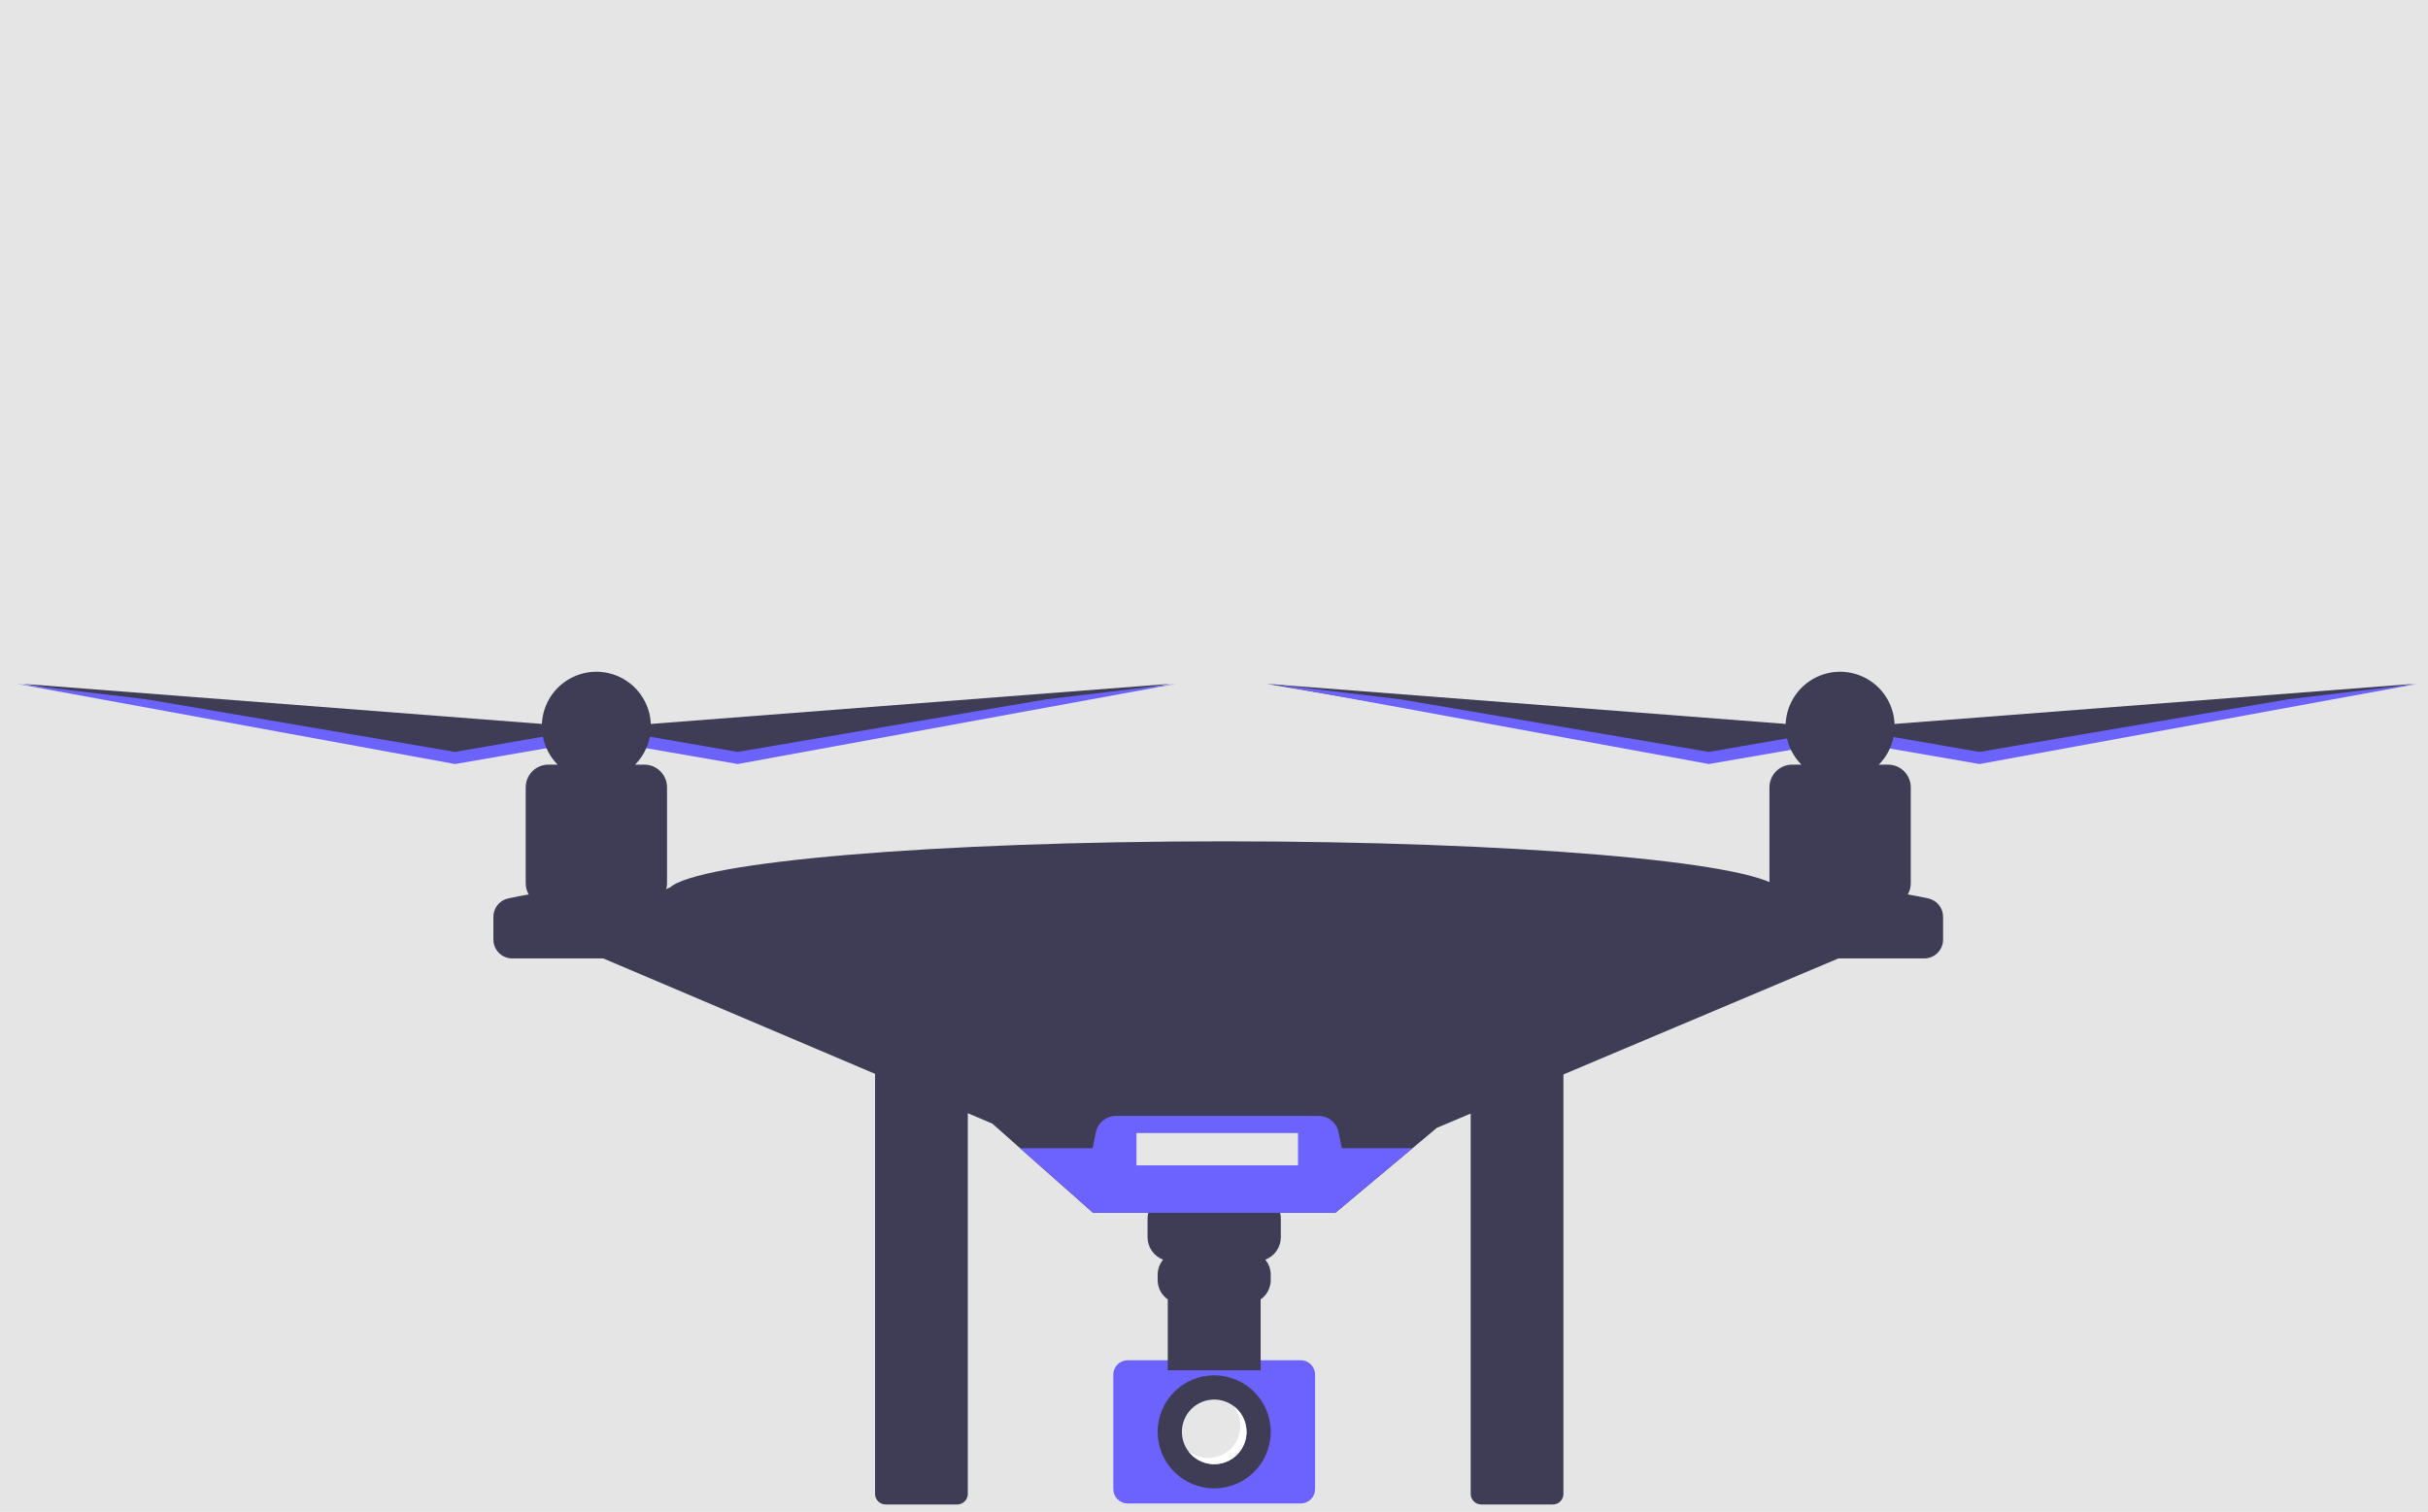 


<svg width="888" height="553" viewBox="0 0 888 553" fill="none" xmlns="http://www.w3.org/2000/svg">
<rect width="888" height="553" fill="#E5E5E5"/>
<g id="undraw_drone_surveillance_kjjg 1">
<g id="pro-camara">
<path id="Vector" d="M412.408 497.539C411.02 497.541 409.69 498.093 408.709 499.074C407.728 500.054 407.177 501.384 407.175 502.772V544.689C407.176 546.076 407.728 547.406 408.709 548.387C409.69 549.368 411.02 549.92 412.408 549.922H475.739C477.127 549.92 478.457 549.368 479.438 548.387C480.418 547.406 480.97 546.076 480.972 544.689V502.772C480.97 501.384 480.418 500.055 479.437 499.074C478.456 498.093 477.126 497.541 475.739 497.539H412.408Z" fill="#6C63FF"/>
<path id="Vector_2" d="M444.073 544.406C455.493 544.406 464.75 535.149 464.75 523.73C464.75 512.311 455.493 503.054 444.073 503.054C432.654 503.054 423.397 512.311 423.397 523.73C423.397 535.149 432.654 544.406 444.073 544.406Z" fill="#3F3D56"/>
<path id="Vector_3" d="M444.073 535.545C450.599 535.545 455.888 530.255 455.888 523.73C455.888 517.205 450.599 511.915 444.073 511.915C437.548 511.915 432.258 517.205 432.258 523.73C432.258 530.255 437.548 535.545 444.073 535.545Z" fill="#E6E6E6"/>
<path id="Vector_4" d="M451.215 514.334C452.948 516.605 453.798 519.428 453.607 522.279C453.417 525.129 452.198 527.814 450.178 529.834C448.157 531.855 445.473 533.073 442.622 533.264C439.772 533.455 436.949 532.605 434.677 530.872C435.696 532.216 436.99 533.325 438.474 534.127C439.957 534.928 441.595 535.402 443.278 535.518C444.96 535.633 446.647 535.386 448.226 534.795C449.805 534.203 451.239 533.28 452.431 532.088C453.623 530.895 454.546 529.462 455.138 527.883C455.73 526.304 455.976 524.616 455.861 522.934C455.746 521.252 455.271 519.614 454.47 518.13C453.669 516.647 452.559 515.352 451.215 514.334V514.334Z" fill="white"/>
</g>
<g id="rotor-derecho">
<path id="Vector_5" d="M664.127 265.647L463.273 250.14L623.513 277.462L661.912 270.816L664.127 265.647Z" fill="#3F3D56"/>
<path id="Vector_6" d="M624.99 275.031L663.389 268.385L663.766 267.505L665.604 267.647L663.389 272.816L624.99 279.462L464.75 250.14L512.237 255.806L624.99 275.031Z" fill="#6C63FF"/>
<path id="Vector_7" d="M681.85 265.647L882.704 250.14L722.464 277.462L684.065 270.816L681.85 265.647Z" fill="#3F3D56"/>
<path id="Vector_8" d="M723.941 275.031L685.542 268.385L685.165 267.505L683.327 267.647L685.542 272.816L723.941 279.462L884.181 250.14L836.694 255.806L723.941 275.031Z" fill="#6C63FF"/>
</g>
<g id="rotor-izquierdo">
<path id="Vector_9" d="M209.251 265.647L8.396 250.14L168.637 277.462L207.036 270.816L209.251 265.647Z" fill="#3F3D56"/>
<path id="Vector_10" d="M166.422 275.031L204.82 268.385L205.198 267.505L207.036 267.647L204.82 272.816L166.422 279.462L6.181 250.14L53.668 255.806L166.422 275.031Z" fill="#6C63FF"/>
<path id="Vector_11" d="M226.973 265.647L427.828 250.14L267.587 277.462L229.189 270.816L226.973 265.647Z" fill="#3F3D56"/>
<path id="Vector_12" d="M269.803 275.031L231.404 268.385L231.027 267.505L229.189 267.647L231.404 272.816L269.803 279.462L430.043 250.14L382.556 255.806L269.803 275.031Z" fill="#6C63FF"/>
</g>
<g id="chasis-drone">
<path id="Vector_13" d="M243.479 325.817C243.794 324.931 243.956 323.999 243.957 323.059V287.986C243.957 285.782 243.082 283.669 241.524 282.111C239.966 280.553 237.852 279.677 235.649 279.677H232.275C235.045 276.882 236.926 273.329 237.68 269.466C238.434 265.604 238.029 261.604 236.515 257.972C235 254.339 232.445 251.236 229.17 249.054C225.895 246.871 222.048 245.706 218.112 245.706C214.177 245.706 210.329 246.871 207.054 249.054C203.78 251.236 201.224 254.339 199.71 257.972C198.195 261.604 197.79 265.604 198.544 269.466C199.299 273.329 201.179 276.882 203.949 279.677H200.576C199.485 279.677 198.404 279.892 197.396 280.31C196.388 280.727 195.472 281.339 194.701 282.111C193.929 282.882 193.317 283.798 192.899 284.806C192.482 285.814 192.267 286.895 192.267 287.986V323.059C192.266 324.495 192.64 325.906 193.352 327.154C190.844 327.594 188.336 328.071 185.828 328.623C184.301 328.964 182.935 329.817 181.958 331.039C180.98 332.262 180.449 333.781 180.452 335.347V343.68C180.452 345.506 181.177 347.258 182.469 348.55C183.761 349.841 185.512 350.567 187.339 350.567H265.372V329.891C258.167 328.076 250.855 326.715 243.479 325.817V325.817Z" fill="#3F3D56"/>
<path id="Vector_14" d="M705.272 328.623C702.765 328.071 700.257 327.594 697.749 327.154C698.46 325.906 698.834 324.495 698.834 323.059V287.986C698.834 286.895 698.619 285.814 698.201 284.806C697.784 283.798 697.172 282.882 696.4 282.111C695.629 281.339 694.713 280.727 693.705 280.31C692.697 279.892 691.616 279.677 690.525 279.677H687.151C689.921 276.882 691.802 273.329 692.556 269.466C693.311 265.604 692.905 261.604 691.391 257.972C689.877 254.339 687.321 251.236 684.046 249.054C680.771 246.871 676.924 245.706 672.989 245.706C669.053 245.706 665.205 246.871 661.931 249.054C658.656 251.236 656.1 254.339 654.586 257.972C653.072 261.604 652.666 265.604 653.421 269.466C654.175 273.329 656.056 276.882 658.826 279.677H655.452C654.361 279.677 653.281 279.892 652.272 280.31C651.264 280.727 650.348 281.339 649.577 282.111C648.805 282.882 648.193 283.798 647.776 284.806C647.358 285.814 647.143 286.895 647.143 287.986V323.059C647.145 323.999 647.307 324.931 647.622 325.817C640.246 326.715 632.934 328.076 625.729 329.891V350.567H703.761C705.588 350.567 707.34 349.841 708.631 348.55C709.923 347.258 710.649 345.506 710.649 343.68V335.347C710.652 333.781 710.12 332.262 709.143 331.039C708.165 329.817 706.8 328.964 705.272 328.623V328.623Z" fill="#3F3D56"/>
<g id="Group 1">
<path id="Vector_15" d="M323.902 388.25C322.878 388.251 321.896 388.659 321.172 389.383C320.448 390.107 320.041 391.089 320.04 392.113V546.428C320.041 547.452 320.448 548.434 321.172 549.158C321.896 549.882 322.878 550.29 323.902 550.291H350.098C351.122 550.29 352.104 549.882 352.828 549.158C353.552 548.434 353.96 547.452 353.961 546.428V392.113C353.96 391.089 353.552 390.107 352.828 389.383C352.104 388.659 351.122 388.251 350.098 388.25H323.902Z" fill="#3F3D56"/>
<path id="Vector_16" d="M541.741 388.25C540.717 388.251 539.735 388.659 539.011 389.383C538.287 390.107 537.879 391.089 537.878 392.113V546.428C537.879 547.452 538.287 548.434 539.011 549.158C539.735 549.882 540.717 550.29 541.741 550.291H567.937C568.961 550.29 569.943 549.882 570.667 549.158C571.391 548.434 571.799 547.452 571.8 546.428V392.113C571.799 391.089 571.391 390.107 570.667 389.383C569.943 388.659 568.961 388.251 567.937 388.25H541.741Z" fill="#3F3D56"/>
<path id="Vector_17" d="M698.095 346.136L681.111 346.875L525.515 412.522L516.61 419.98L488.38 443.61H399.767L373.08 419.98L362.934 410.993L213.681 347.613L200.39 346.136L244.696 324.722H244.932C254.975 315.189 341.948 307.738 447.766 307.738C553.583 307.738 640.556 315.189 650.599 324.722H651.574L698.095 346.136Z" fill="#3F3D56"/>
<path id="Vector_18" d="M459.653 436.964H428.494C427.339 436.964 426.197 437.191 425.13 437.633C424.064 438.075 423.095 438.722 422.279 439.538C421.463 440.354 420.816 441.323 420.374 442.389C419.932 443.456 419.705 444.598 419.705 445.753V452.544C419.706 454.328 420.25 456.069 421.265 457.536C422.28 459.004 423.718 460.127 425.387 460.757C424.099 462.303 423.395 464.253 423.397 466.266V468.214C423.397 469.603 423.733 470.971 424.375 472.202C425.018 473.433 425.949 474.49 427.089 475.284V501.208H461.057V475.284C462.197 474.49 463.129 473.433 463.771 472.202C464.414 470.971 464.75 469.603 464.75 468.214V466.266C464.752 464.253 464.048 462.303 462.76 460.757C464.429 460.127 465.866 459.004 466.882 457.536C467.897 456.069 468.441 454.328 468.442 452.544V445.753C468.442 444.598 468.214 443.456 467.773 442.389C467.331 441.323 466.684 440.354 465.868 439.538C465.052 438.722 464.083 438.075 463.017 437.633C461.95 437.191 460.807 436.964 459.653 436.964V436.964Z" fill="#3F3D56"/>
<path id="Vector_19" d="M516.61 419.98L488.38 443.61H399.767L373.08 419.98H399.62L400.779 414.198C401.119 412.497 402.037 410.967 403.378 409.867C404.719 408.767 406.4 408.166 408.134 408.165H482.228C483.963 408.166 485.643 408.767 486.984 409.867C488.325 410.967 489.243 412.497 489.583 414.198L490.743 419.98H516.61Z" fill="#6C63FF"/>
<path id="Vector_20" d="M474.719 414.442H415.644V426.257H474.719V414.442Z" fill="#E6E6E6"/>
</g>
</g>
</g>
</svg>
